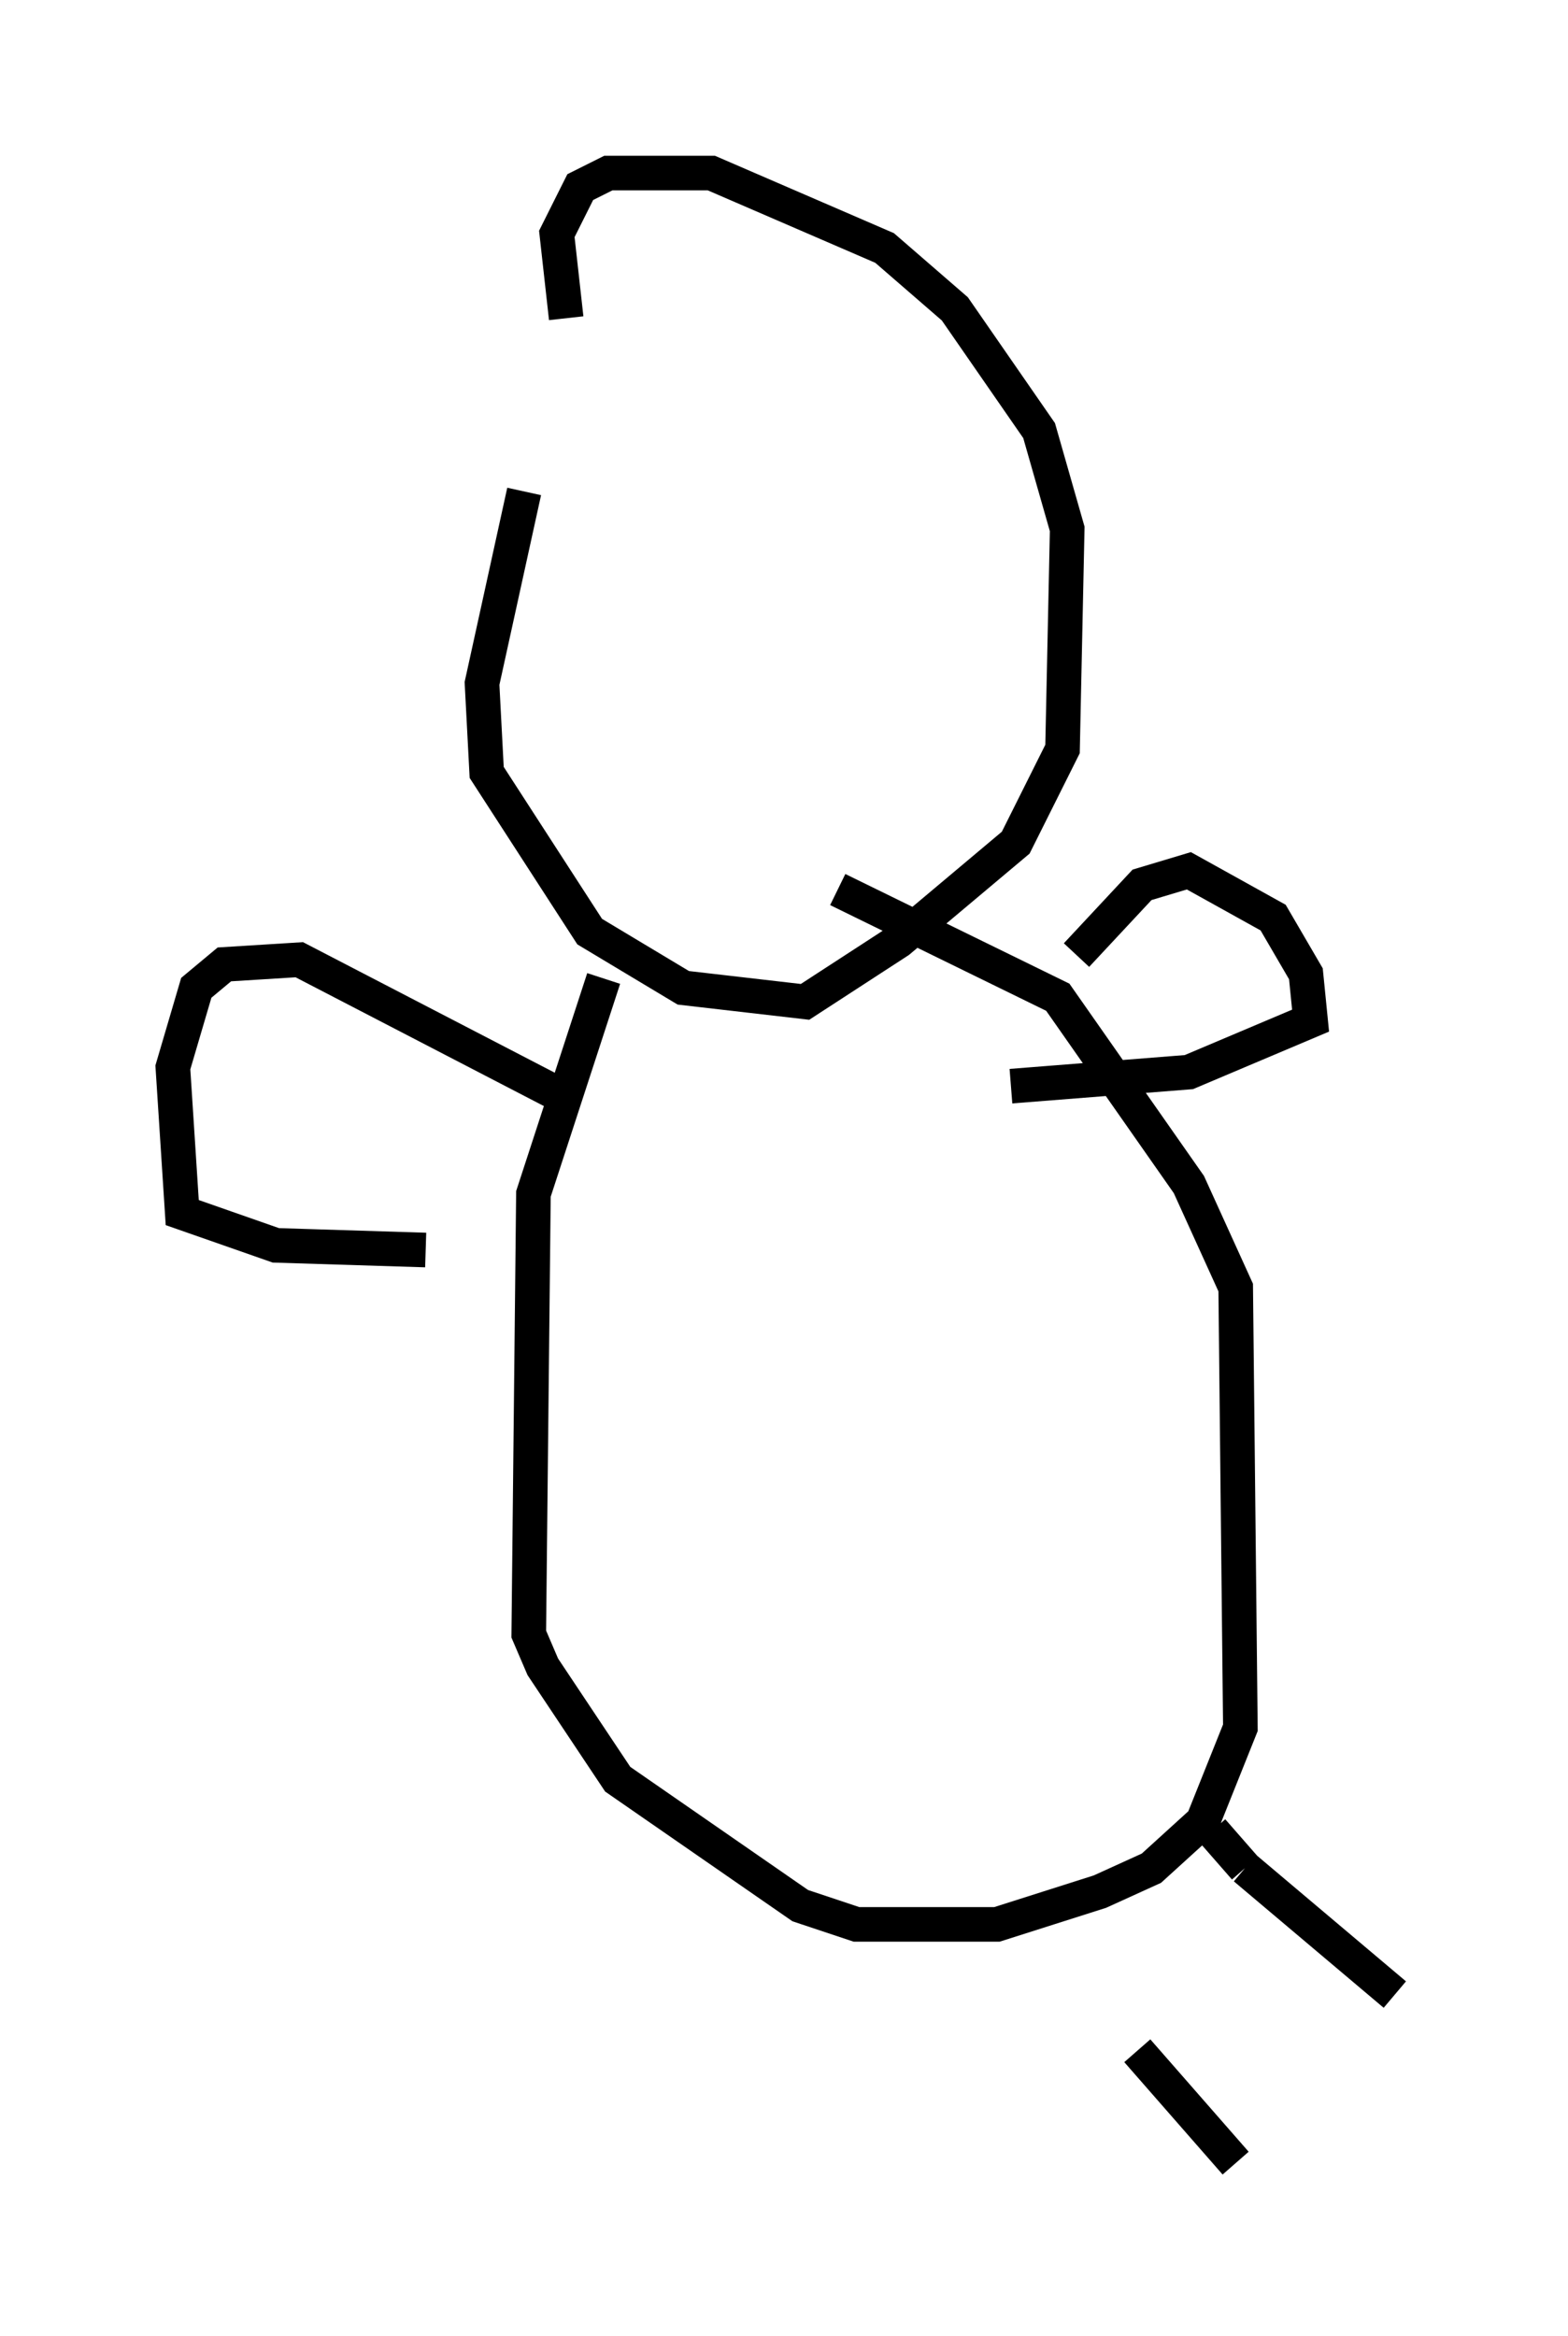 <?xml version="1.0" encoding="utf-8" ?>
<svg baseProfile="full" height="67.51" version="1.1" width="45.318" xmlns="http://www.w3.org/2000/svg" xmlns:ev="http://www.w3.org/2001/xml-events" xmlns:xlink="http://www.w3.org/1999/xlink"><defs /><rect fill="white" height="67.51" width="45.318" x="0" y="0" /><path d="M17.855, 7.977 m-2.706, 6.225 l-1.218, 5.548 0.135, 2.571 l2.977, 4.601 2.706, 1.624 l3.518, 0.406 2.706, -1.759 l3.383, -2.842 1.353, -2.706 l0.135, -6.36 -0.812, -2.842 l-2.436, -3.518 -2.03, -1.759 l-5.007, -2.165 -2.977, 0.0 l-0.812, 0.406 -0.677, 1.353 l0.271, 2.436 m1.083, 19.08 l-2.03, 6.225 -0.135, 12.72 l0.406, 0.947 2.165, 3.248 l5.277, 3.654 1.624, 0.541 l4.059, 0.0 2.977, -0.947 l1.488, -0.677 1.488, -1.353 l1.083, -2.706 -0.135, -12.72 l-1.353, -2.977 -3.789, -5.413 l-6.36, -3.112 m6.901, 1.894 l1.894, -2.03 1.353, -0.406 l2.436, 1.353 0.947, 1.624 l0.135, 1.353 -3.518, 1.488 l-5.142, 0.406 m-13.261, 0.135 l-7.307, -3.789 -2.165, 0.135 l-0.812, 0.677 -0.677, 2.3 l0.271, 4.195 2.706, 0.947 l4.33, 0.135 m22.733, 16.779 l0.947, 1.083 m0.0, 0.0 l4.33, 3.654 m-4.601, 4.871 l-2.842, -3.248 " fill="none" stroke="black" stroke-width="1" /></svg>